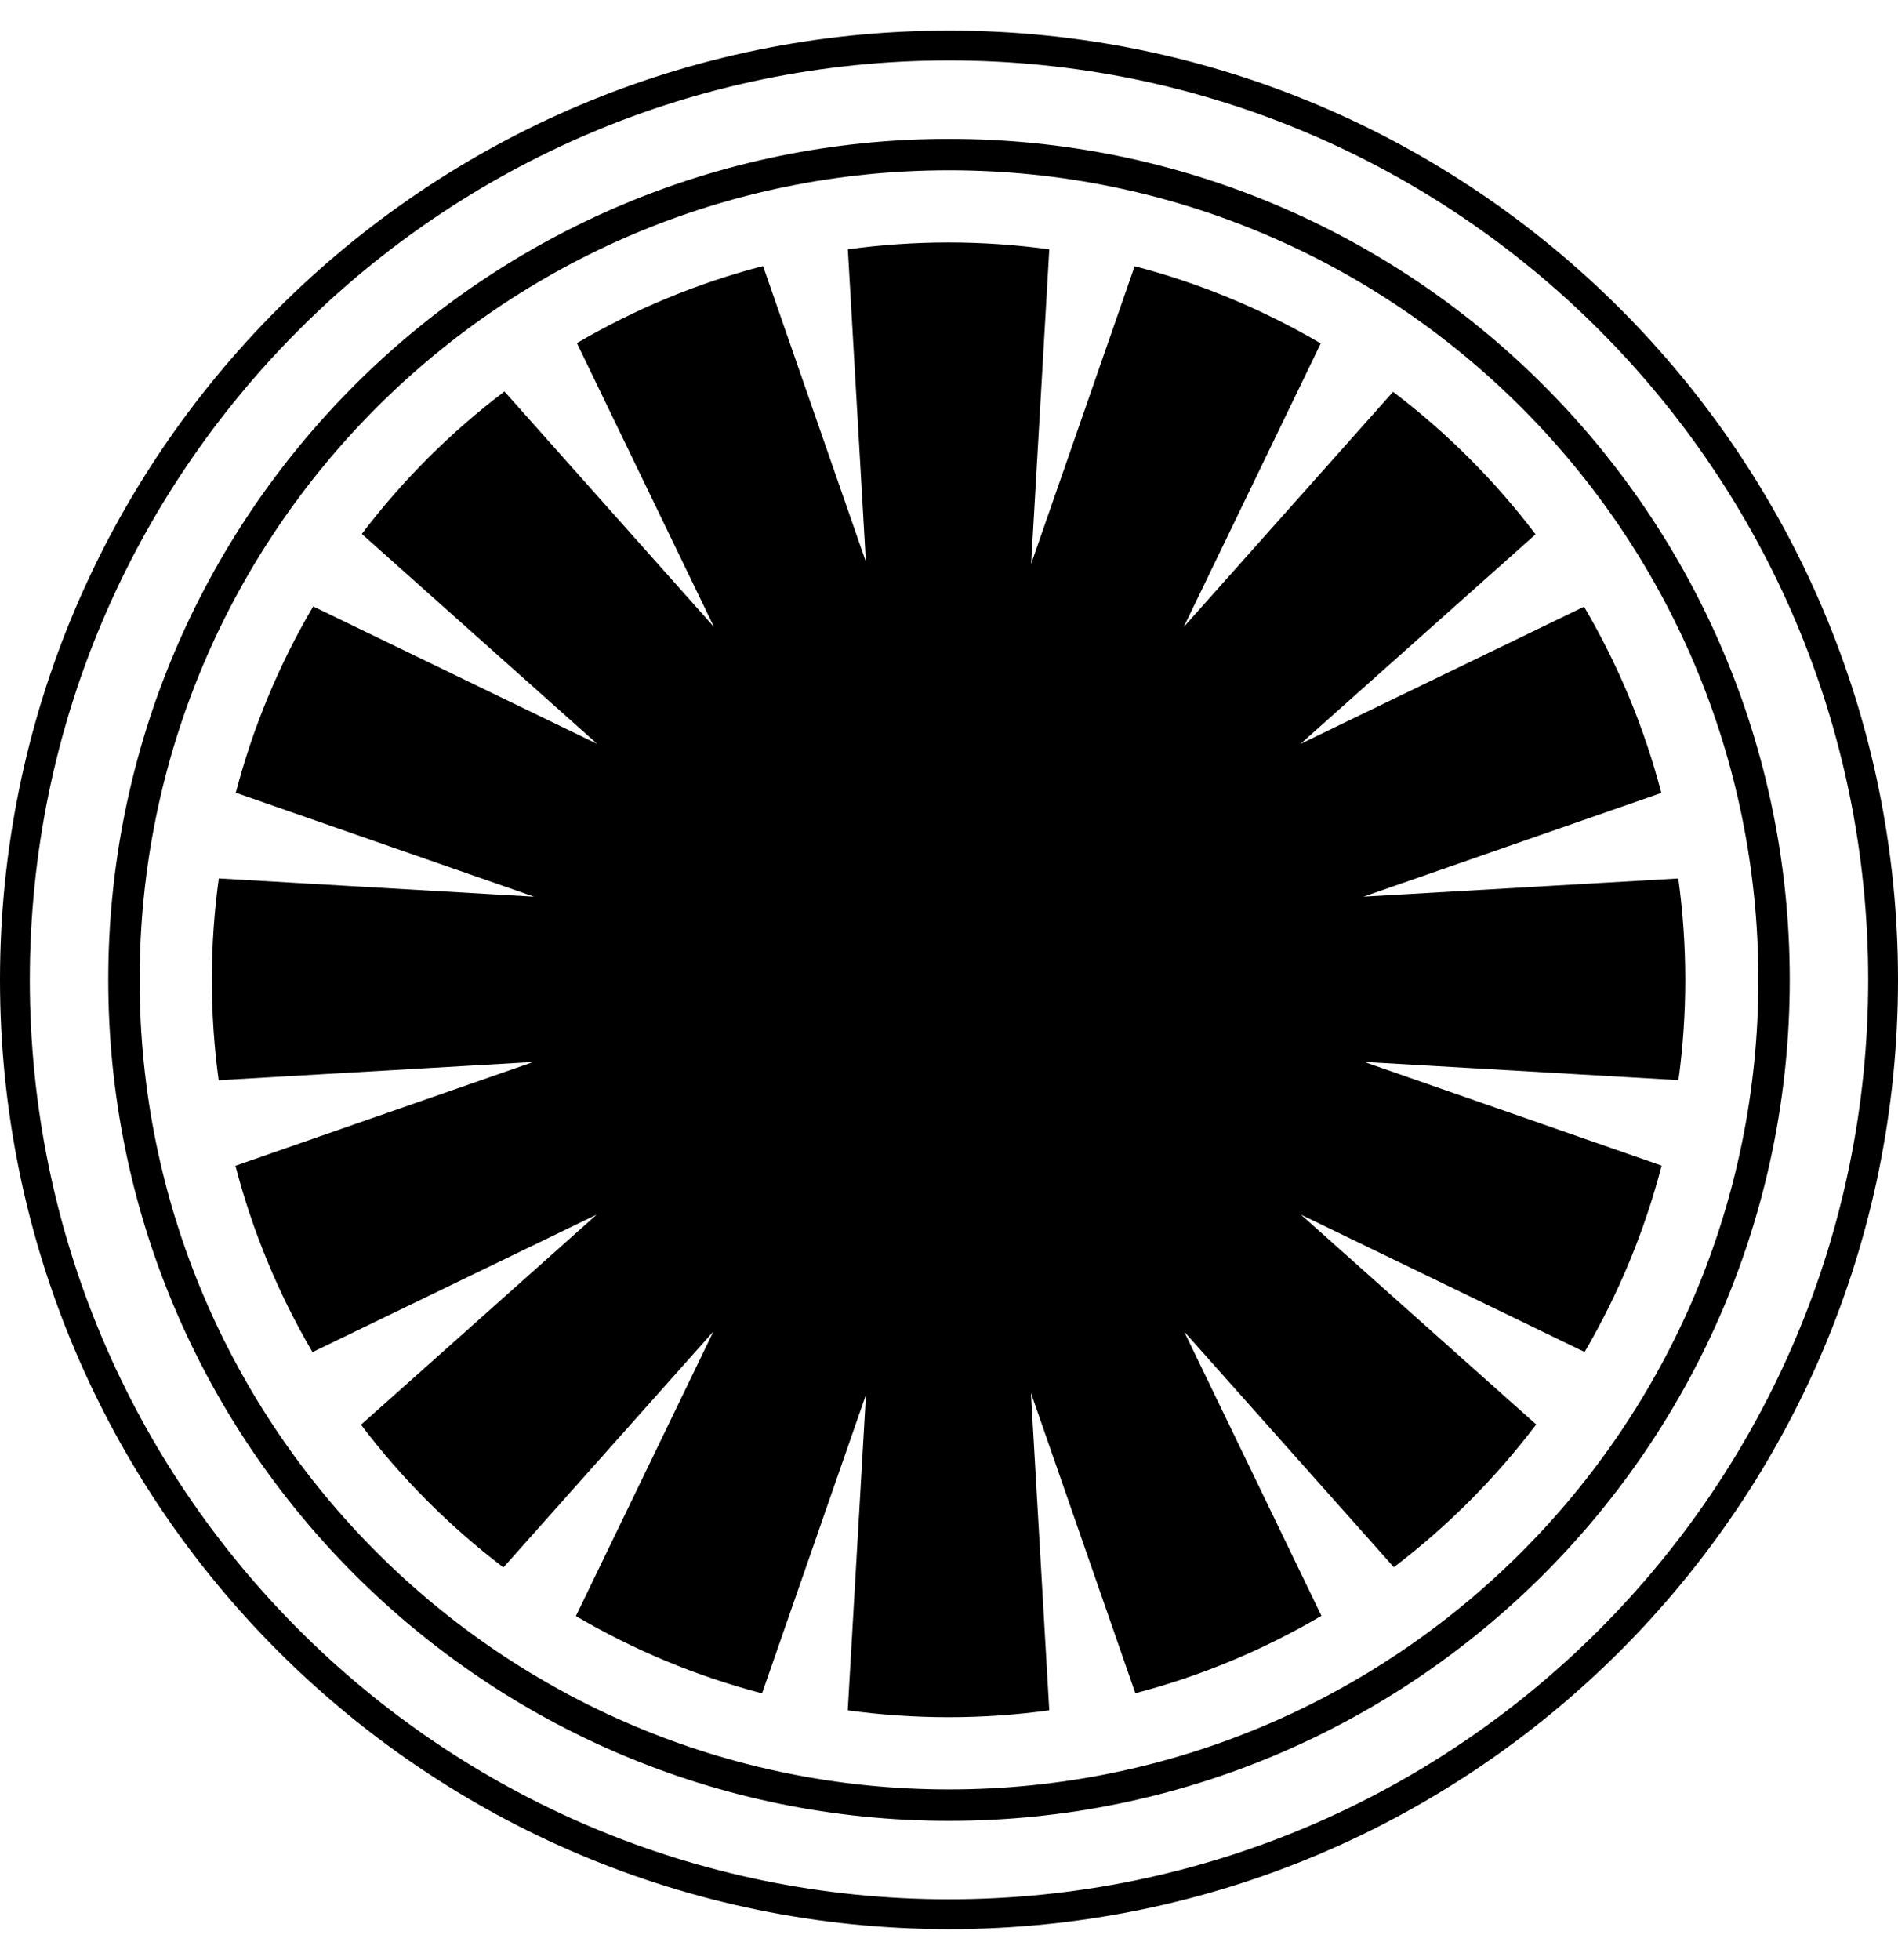 <svg viewBox="0 0 496 512" xmlns="http://www.w3.org/2000/svg"><path d="M248 8C111.03 8 0 119.03 0 256c0 136.97 111.03 248 248 248s248-111.03 248-248C496 119.03 384.97 8 248 8Zm0 488.21C115.34 496.21 7.79 388.66 7.79 256 7.79 123.34 115.34 15.79 248 15.79c132.66 0 240.21 107.55 240.21 240.21 0 132.66-107.55 240.21-240.21 240.21Zm0-459.92C126.66 36.28 28.29 134.66 28.29 256c0 121.34 98.37 219.71 219.71 219.71s219.71-98.37 219.71-219.71 -98.37-219.71-219.71-219.71Zm0 431.22c-116.81 0-211.51-94.69-211.51-211.51s94.7-211.51 211.51-211.51c116.81-.001 211.51 94.7 211.51 211.51 0 116.81-94.7 211.51-211.51 211.51Zm186.23-162.98l0 0c-4.44 17.07-11.22 33.46-20.13 48.69l-74.13-35.88 61.48 54.82 -.001 0c-10.65 14.06-23.16 26.61-37.2 37.29l-54.8-61.57 35.88 74.27v0c-15.2 8.95-31.57 15.76-48.63 20.23l-27.29-78.47 4.79 82.93c-8.61 1.18-17.4 1.8-26.33 1.8s-17.72-.62-26.33-1.8l4.76-82.46 -27.15 78.03h-.001c-17.08-4.46-33.45-11.26-48.65-20.2l35.93-74.34 -54.87 61.64h0c-14.05-10.68-26.57-23.22-37.22-37.28l61.59-54.9 -74.26 35.93h0c-8.93-15.23-15.71-31.62-20.14-48.69l77.84-27.11 -82.23 4.76c-1.16-8.57-1.78-17.32-1.78-26.21 0-9 .63-17.84 1.82-26.51l82.38 4.77 -77.94-27.16 -.001-.001c4.47-17.08 11.27-33.46 20.23-48.67l74.22 35.92 -61.52-54.86h-.001c10.67-14.05 23.21-26.57 37.28-37.22l54.76 61.53 -35.83-74.17 -.001 0c15.21-8.92 31.58-15.7 48.65-20.13l26.87 77.25 -4.71-81.61c8.61-1.18 17.39-1.8 26.32-1.8s17.71.62 26.32 1.8l-4.74 82.16 27.05-77.76c17.27 4.5 33.6 11.35 48.63 20.17l-35.82 74.12 54.72-61.47v-.001c14.05 10.65 26.58 23.17 37.24 37.23l-61.45 54.77 74.12-35.86h-.001c8.94 15.2 15.73 31.58 20.2 48.65l-77.81 27.1 82.24-4.75c1.19 8.66 1.82 17.5 1.82 26.49 0 8.88-.61 17.63-1.78 26.19l-82.12-4.75 77.72 27.09Z"/></svg>